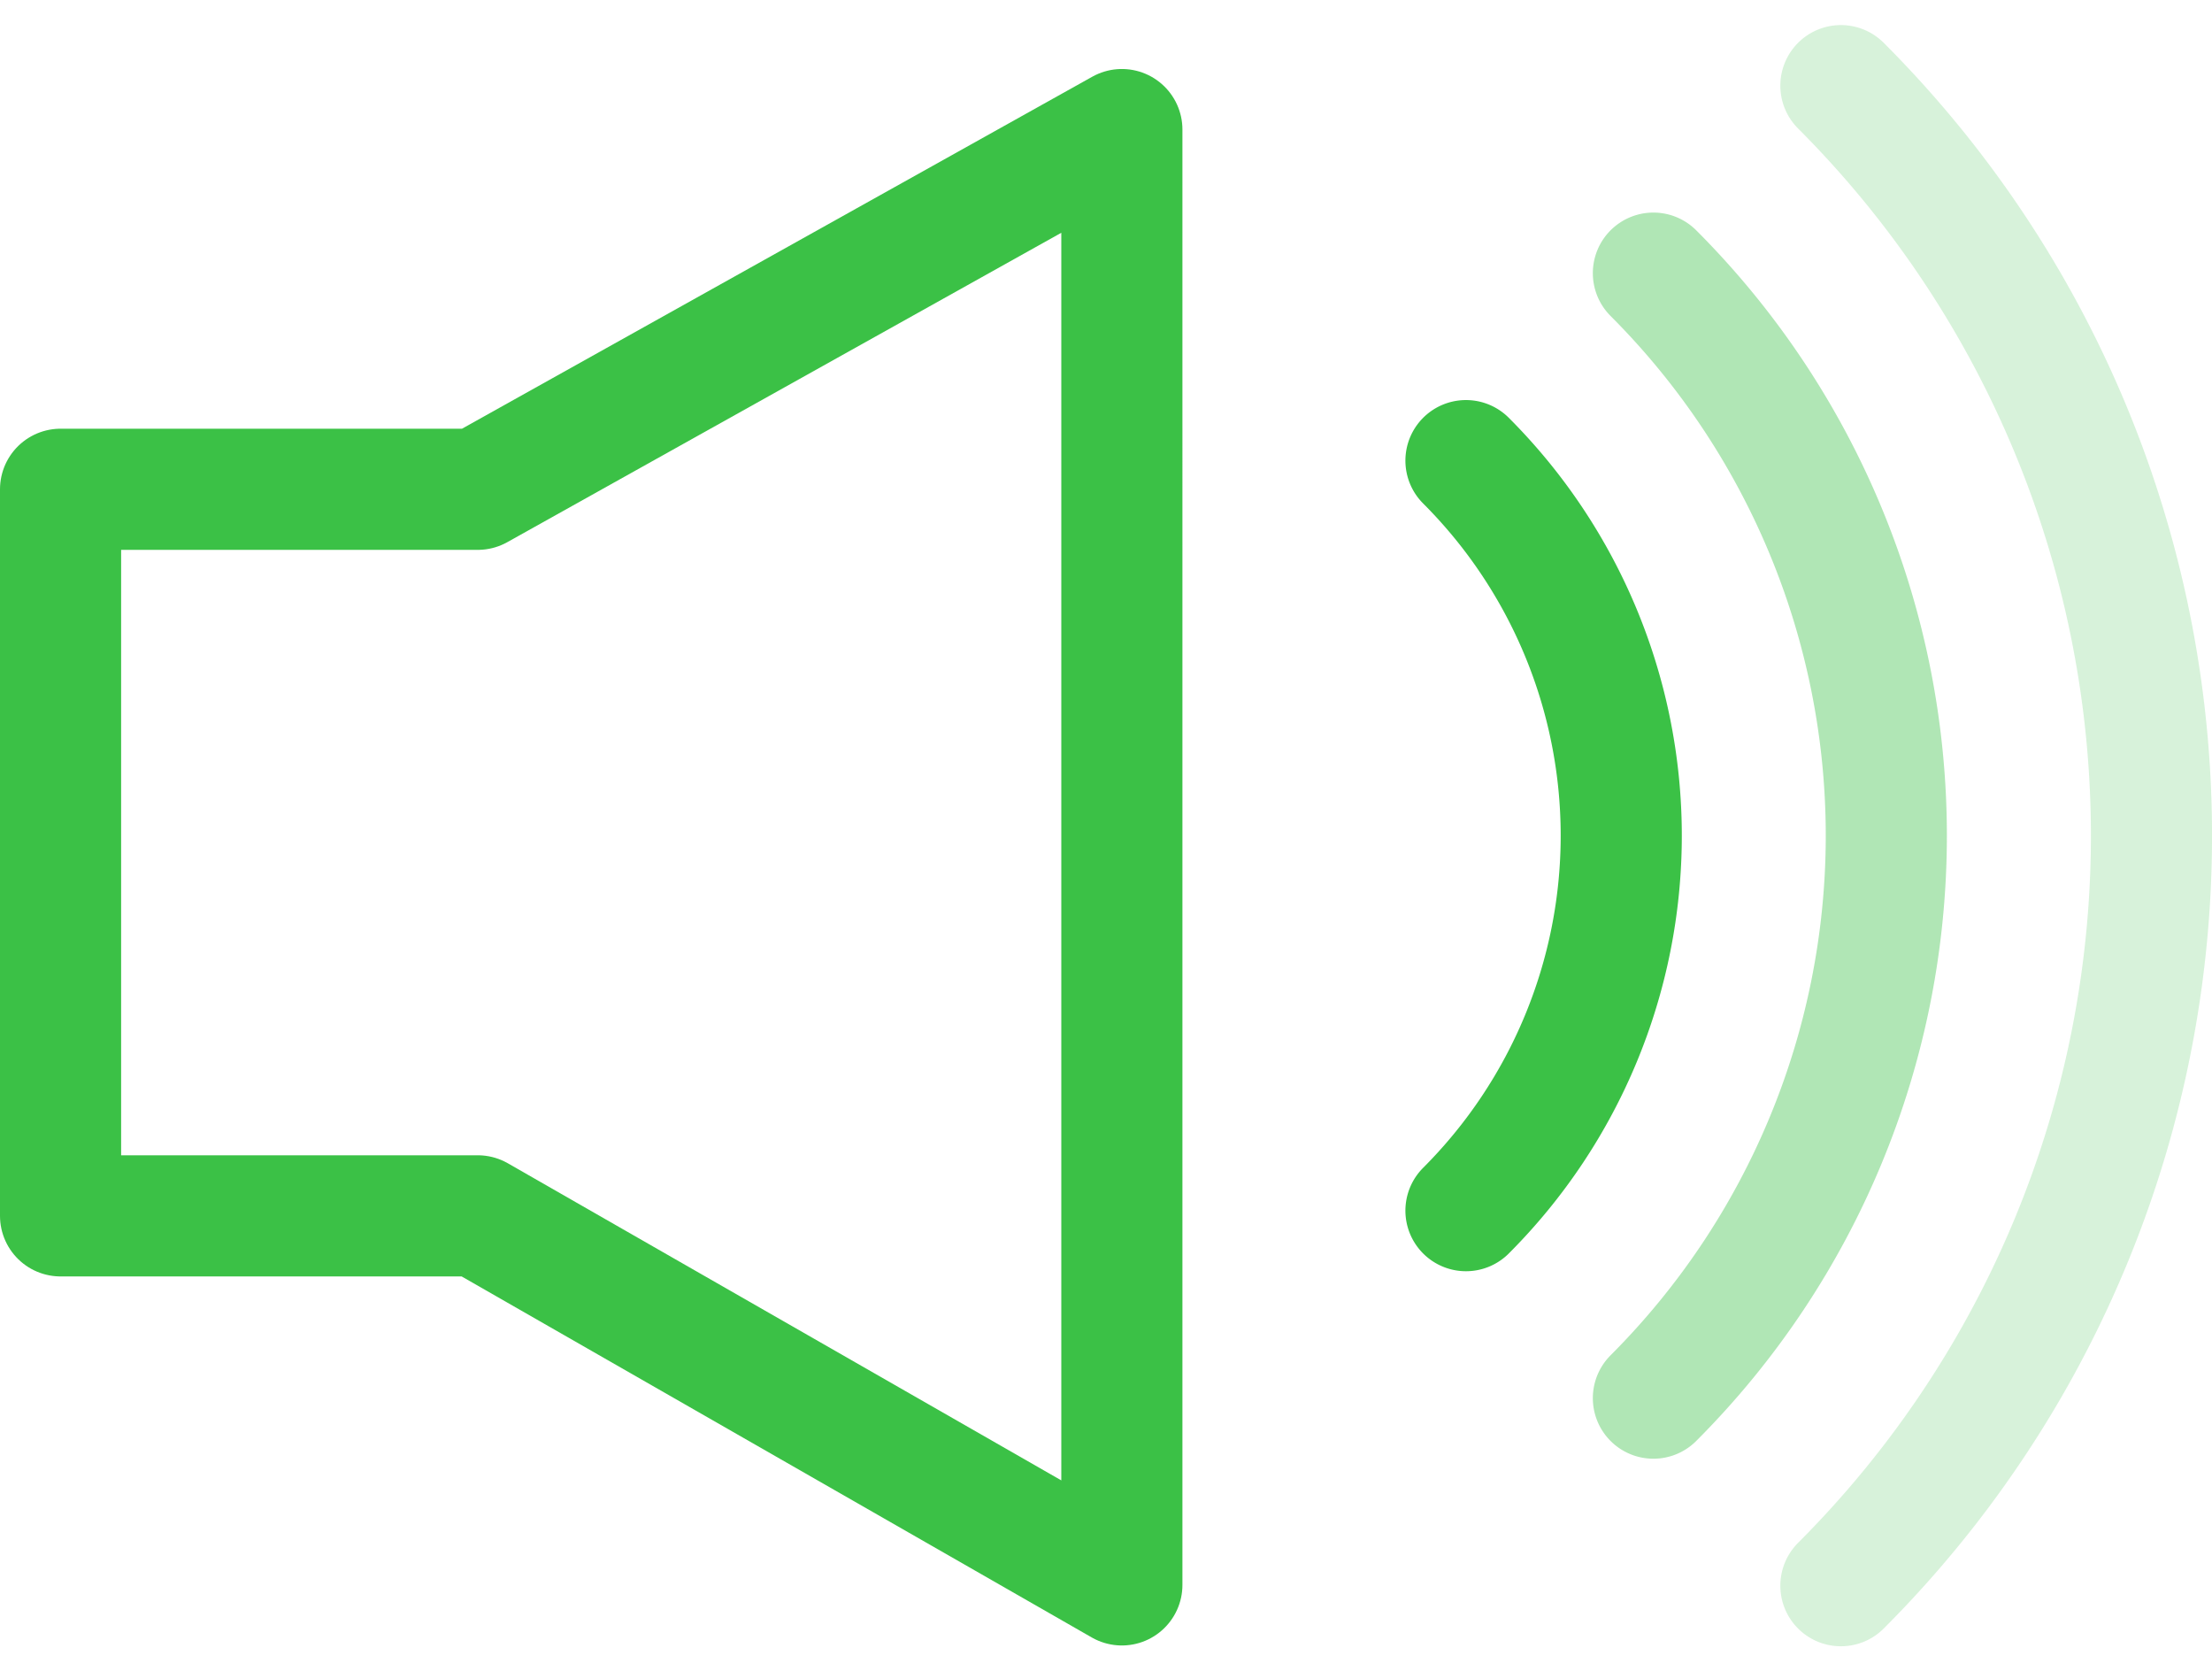 <svg xmlns="http://www.w3.org/2000/svg" width="36.526" height="27.59" viewBox="0 0 36.526 27.59">
  <g id="Group_11358" data-name="Group 11358" transform="translate(-247.5 -239.373)">
    <path id="Path_2830" data-name="Path 2830" d="M266.025,244.4l-10.636,5.938H248.5v11.994h6.889l10.636,6.092Z" transform="translate(0 -2.888)" fill="none" stroke="#3bc146" stroke-linecap="round" stroke-linejoin="round" stroke-miterlimit="10" stroke-width="2"/>
    <path id="Path_2831" data-name="Path 2831" d="M352.93,268.643a8.755,8.755,0,0,1,0,12.381" transform="translate(-81.223 -21.666)" fill="none" stroke="#3bc146" stroke-linecap="round" stroke-miterlimit="10" stroke-width="2"/>
    <path id="Path_2832" data-name="Path 2832" d="M366.859,254.715a13.132,13.132,0,0,1,0,18.571" transform="translate(-92.057 -10.833)" fill="none" stroke="#3bc146" stroke-linecap="round" stroke-miterlimit="10" stroke-width="2" opacity="0.4"/>
    <path id="Path_2833" data-name="Path 2833" d="M380.787,240.787a17.509,17.509,0,0,1,0,24.762" transform="translate(-102.889)" fill="none" stroke="#3bc146" stroke-linecap="round" stroke-miterlimit="10" stroke-width="2" opacity="0.2"/>
  </g>
</svg>
